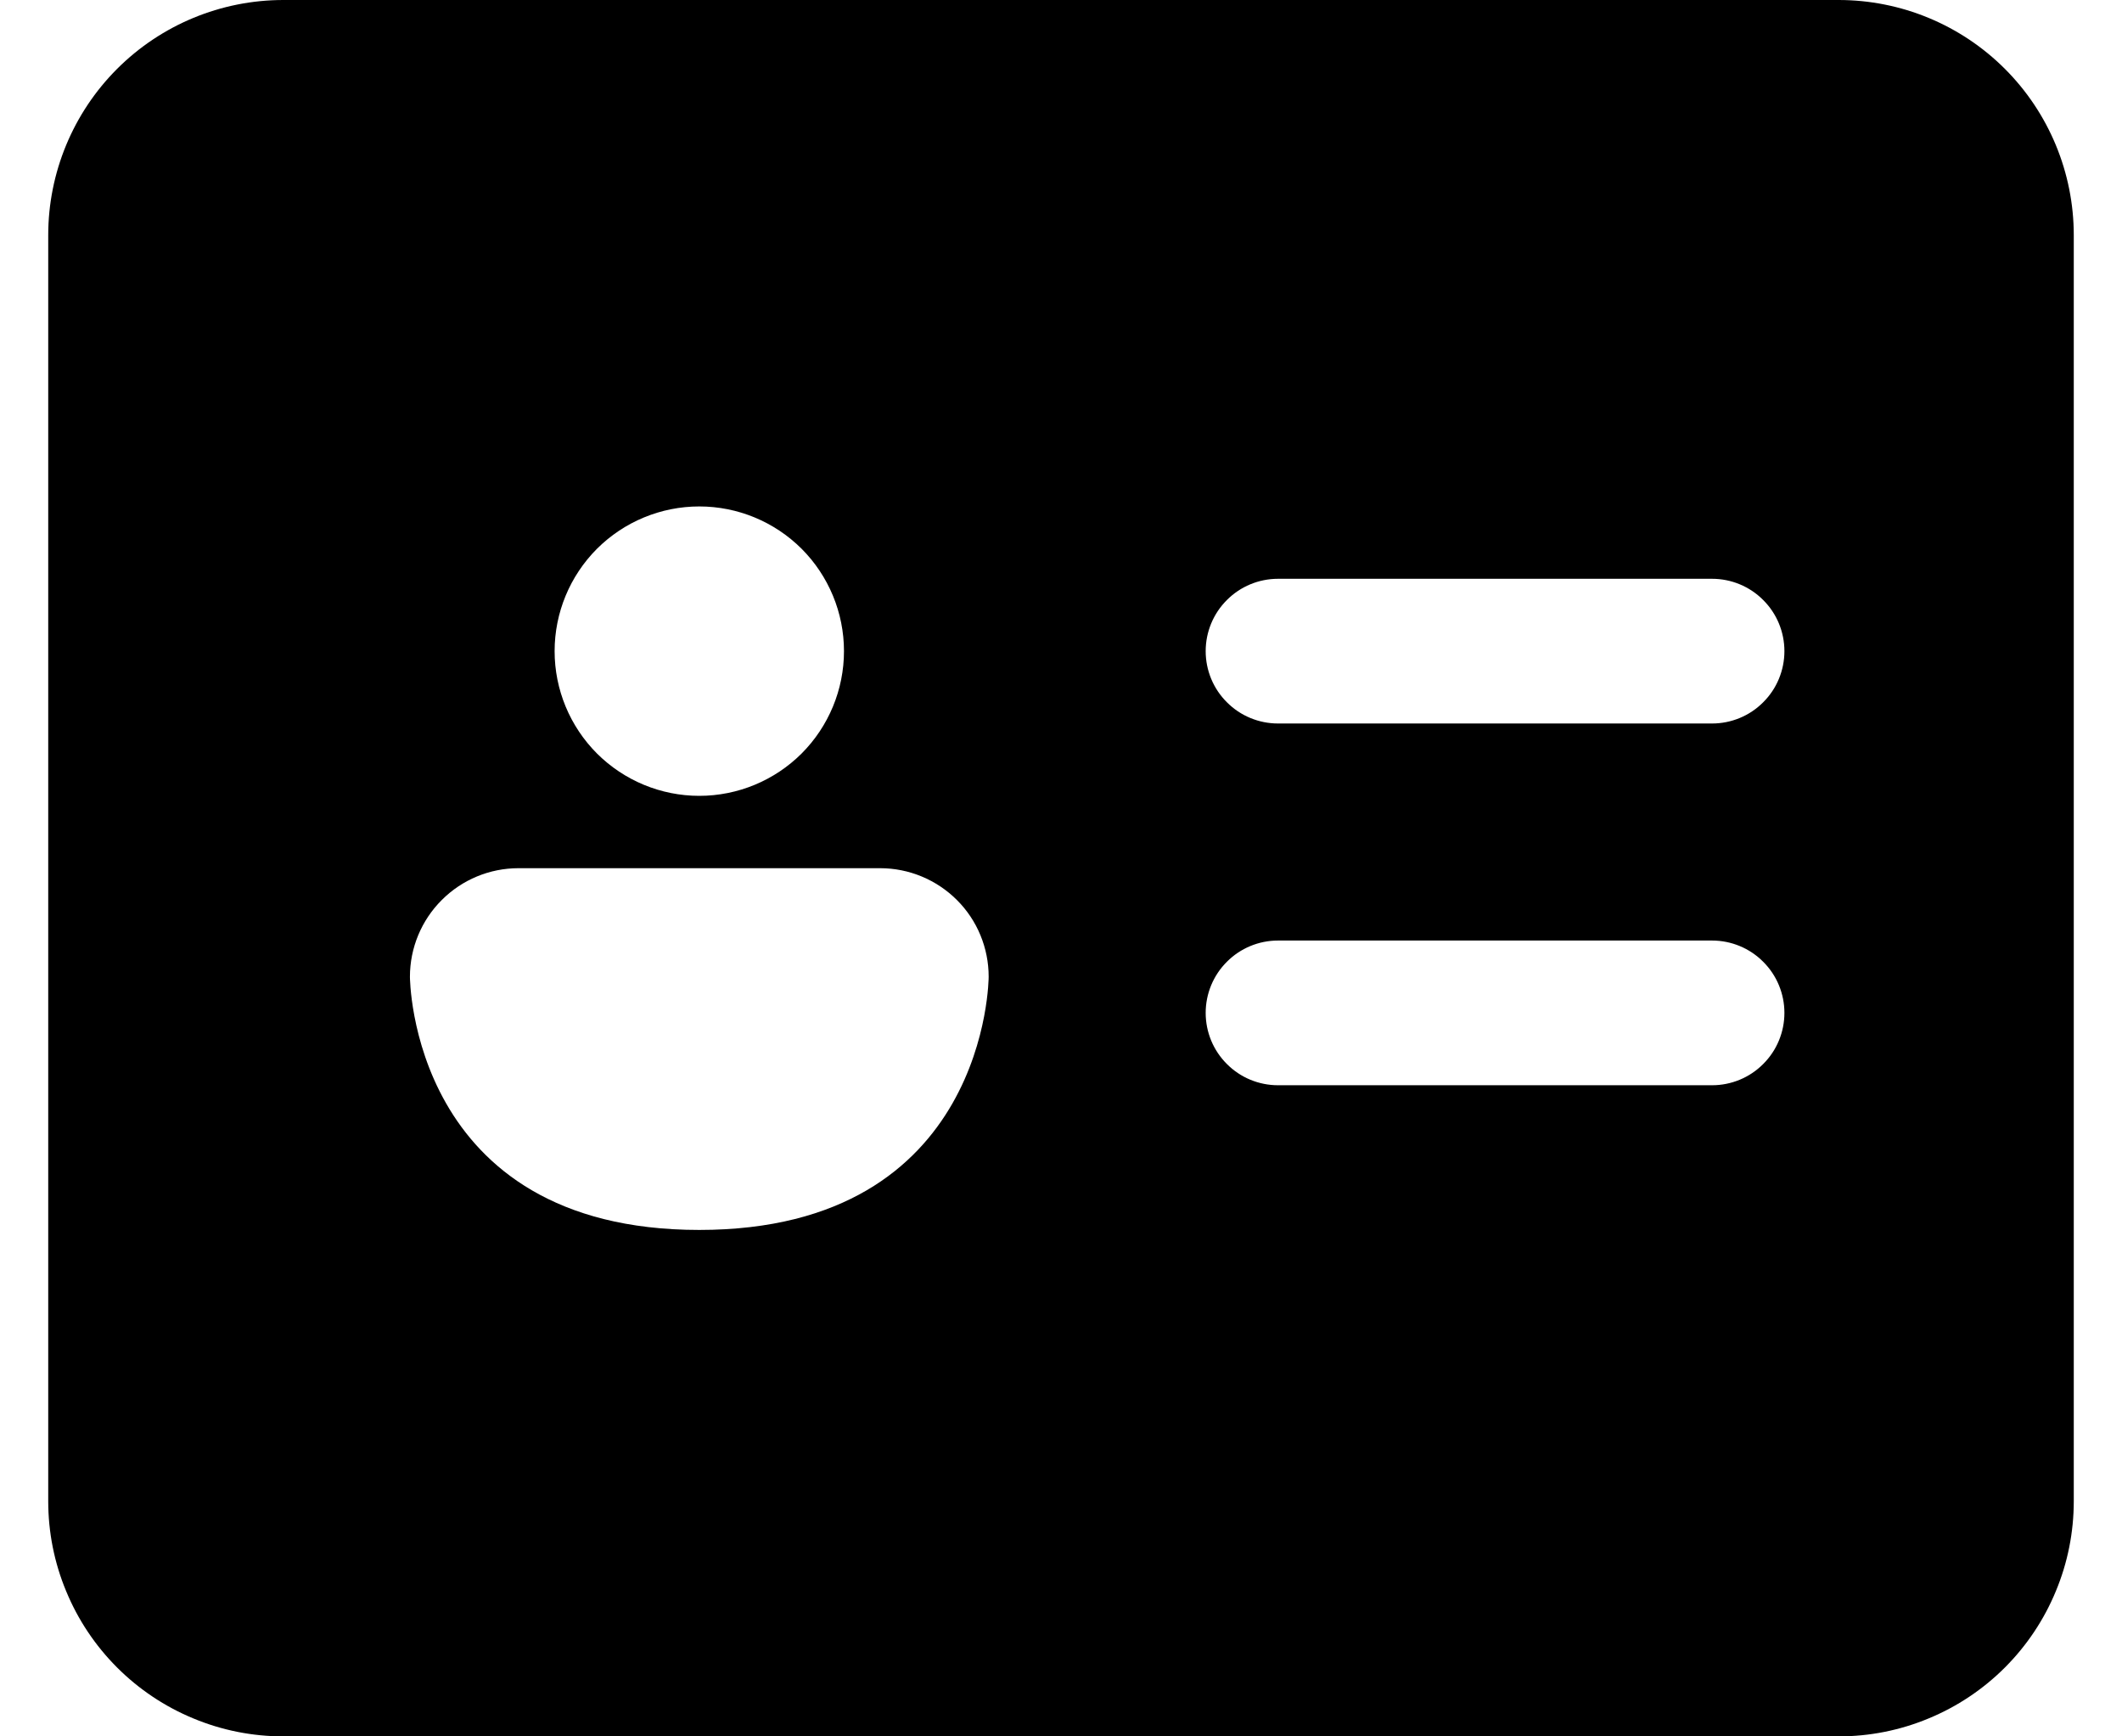 <svg width="22" height="18" viewBox="0 0 22 18" fill="none" xmlns="http://www.w3.org/2000/svg">
<path d="M2.938 0C2.291 0 1.671 0.257 1.214 0.714C0.757 1.171 0.5 1.791 0.5 2.438V15.562C0.5 15.883 0.563 16.2 0.686 16.495C0.808 16.791 0.988 17.06 1.214 17.286C1.44 17.512 1.709 17.692 2.005 17.814C2.3 17.937 2.617 18 2.938 18H19.062C19.383 18 19.7 17.937 19.995 17.814C20.291 17.692 20.56 17.512 20.786 17.286C21.012 17.06 21.192 16.791 21.314 16.495C21.437 16.2 21.5 15.883 21.5 15.562V2.438C21.5 1.791 21.243 1.171 20.786 0.714C20.329 0.257 19.709 0 19.062 0H2.938ZM12.5 6.75C12.5 6.551 12.579 6.36 12.72 6.22C12.86 6.079 13.051 6 13.25 6H17.75C17.949 6 18.14 6.079 18.28 6.22C18.421 6.36 18.5 6.551 18.5 6.75C18.5 6.949 18.421 7.14 18.28 7.28C18.14 7.421 17.949 7.5 17.75 7.5H13.25C13.051 7.5 12.86 7.421 12.72 7.28C12.579 7.14 12.5 6.949 12.5 6.75ZM13.25 9.75H17.75C17.949 9.75 18.14 9.829 18.28 9.97C18.421 10.11 18.5 10.301 18.5 10.5C18.5 10.699 18.421 10.89 18.28 11.03C18.14 11.171 17.949 11.25 17.75 11.25H13.25C13.051 11.25 12.86 11.171 12.72 11.03C12.579 10.89 12.5 10.699 12.5 10.5C12.5 10.301 12.579 10.11 12.72 9.97C12.86 9.829 13.051 9.75 13.25 9.75ZM8.75 6.75C8.75 7.148 8.592 7.529 8.311 7.811C8.029 8.092 7.648 8.25 7.25 8.25C6.852 8.25 6.471 8.092 6.189 7.811C5.908 7.529 5.75 7.148 5.75 6.75C5.75 6.352 5.908 5.971 6.189 5.689C6.471 5.408 6.852 5.25 7.25 5.25C7.648 5.25 8.029 5.408 8.311 5.689C8.592 5.971 8.75 6.352 8.75 6.75ZM4.25 10.125C4.25 9.827 4.369 9.54 4.58 9.33C4.79 9.119 5.077 9 5.375 9H9.125C9.423 9 9.71 9.119 9.921 9.33C10.132 9.54 10.25 9.827 10.25 10.125C10.25 10.125 10.25 12.75 7.25 12.75C4.25 12.75 4.25 10.125 4.25 10.125Z" fill="black"/>
</svg>
